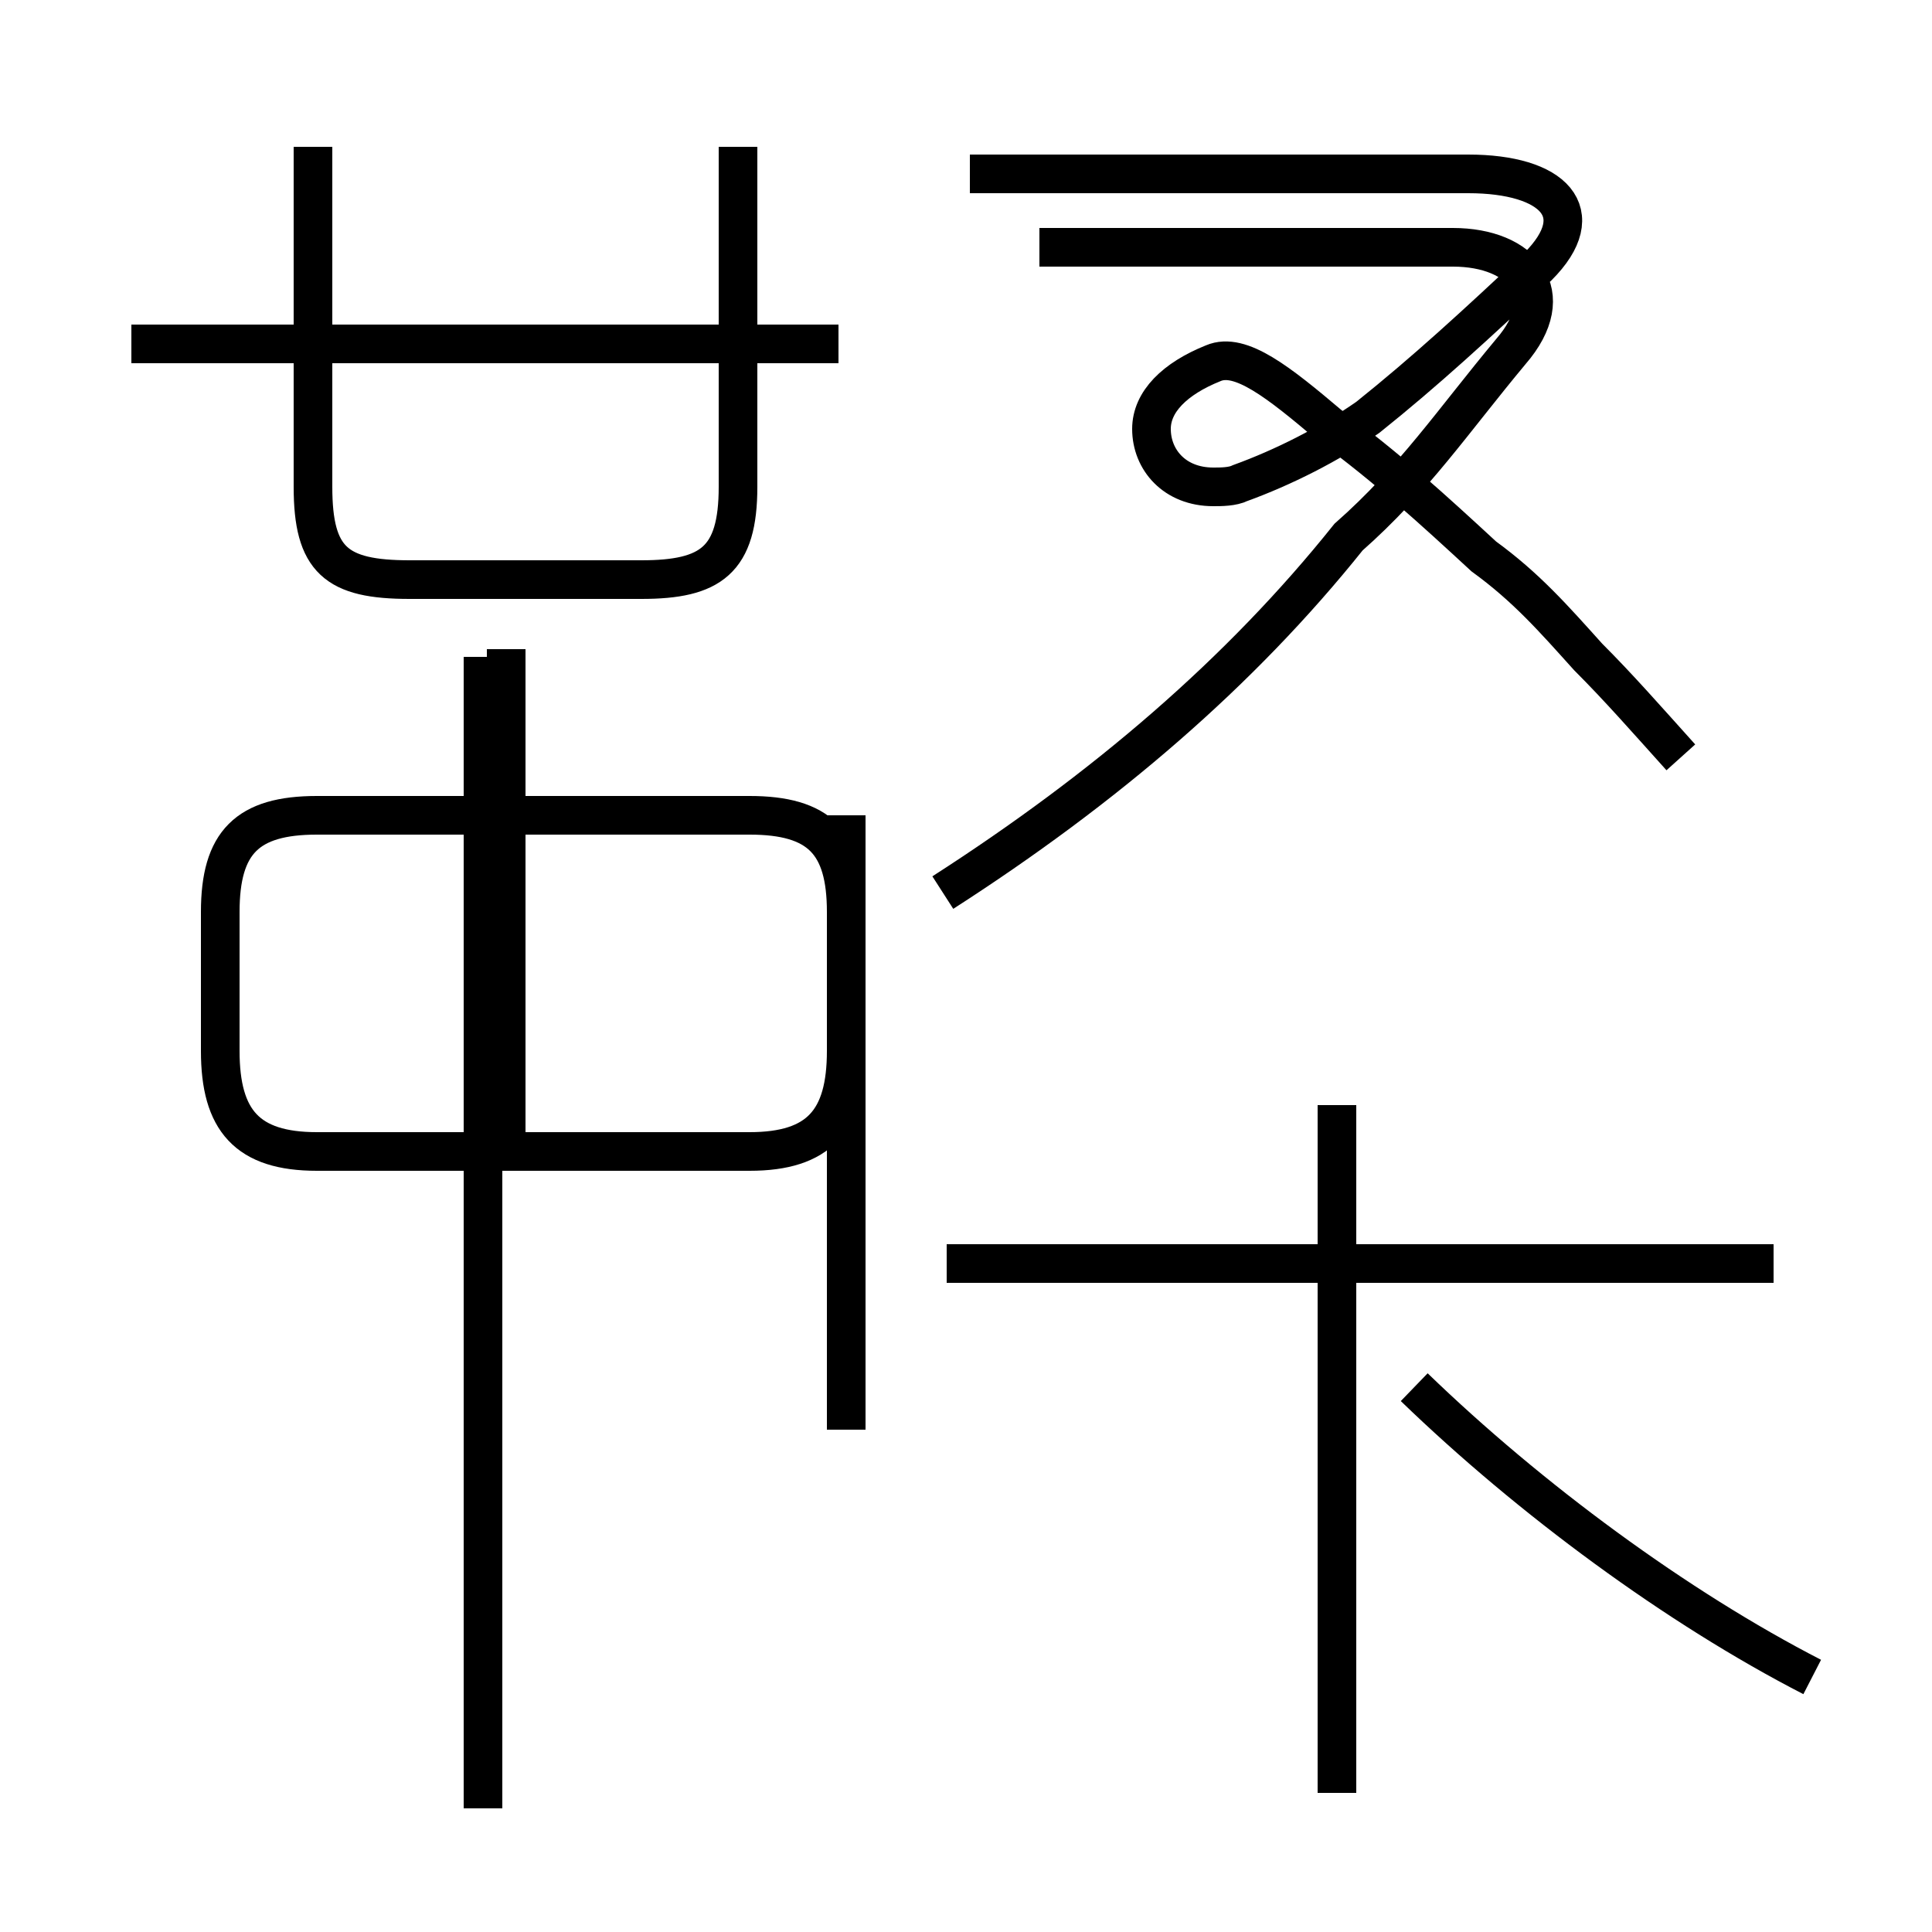 <?xml version='1.0' encoding='utf8'?>
<svg viewBox="0.0 -44.0 50.0 50.0" version="1.1" xmlns="http://www.w3.org/2000/svg">
<rect x="0.0" y="-44.0" width="50.0" height="50.0" fill="#808080" stroke="none"/>
<rect x="-1000" y="-1000" width="2000" height="2000" stroke="white" fill="white"/>
<g style="fill:none; stroke:#000000;  stroke-width:1">
<path d="M 21.7 35.1 L 3.4 35.1 M 8.1 40.2 L 8.1 31.4 C 8.1 29.5 8.7 29.0 10.6 29.0 L 16.6 29.0 C 18.4 29.0 19.1 29.5 19.1 31.4 L 19.1 40.2 M 21.9 7.0 L 21.9 20.4 C 21.9 22.2 21.2 22.9 19.4 22.9 L 8.2 22.9 C 6.4 22.9 5.7 22.2 5.7 20.4 L 5.7 16.8 C 5.7 15.0 6.4 14.2 8.2 14.2 L 19.4 14.2 C 21.2 14.2 21.9 15.0 21.9 16.8 L 21.9 22.9 M 13.1 14.2 L 13.1 27.2 M 12.5 -2.8 L 12.5 27.0 M 24.4 20.9 C 28.6 23.6 32.1 26.6 34.9 30.1 C 36.6 31.6 37.6 33.1 39.1 34.9 C 40.4 36.4 39.4 37.6 37.6 37.6 L 26.9 37.6 M 43.5 24.4 C 42.6 25.4 41.9 26.2 41.1 27.0 C 40.2 28.0 39.5 28.8 38.4 29.6 C 37.1 30.8 35.9 31.9 34.4 33.0 C 33.1 34.1 32.1 34.9 31.4 34.6 C 30.4 34.2 29.8 33.6 29.8 32.9 C 29.8 32.1 30.4 31.4 31.4 31.4 C 31.6 31.4 31.9 31.4 32.1 31.5 C 33.2 31.9 34.4 32.5 35.4 33.2 C 36.9 34.4 38.2 35.6 39.8 37.1 C 41.2 38.5 40.2 39.5 38.0 39.5 L 25.1 39.5 M 45.9 11.3 L 24.5 11.3 M 34.6 -2.4 L 34.6 15.4 M 46.9 0.6 C 43.4 2.4 39.6 5.2 36.6 8.1" transform="scale(1, -1)" />
</g>
</svg>